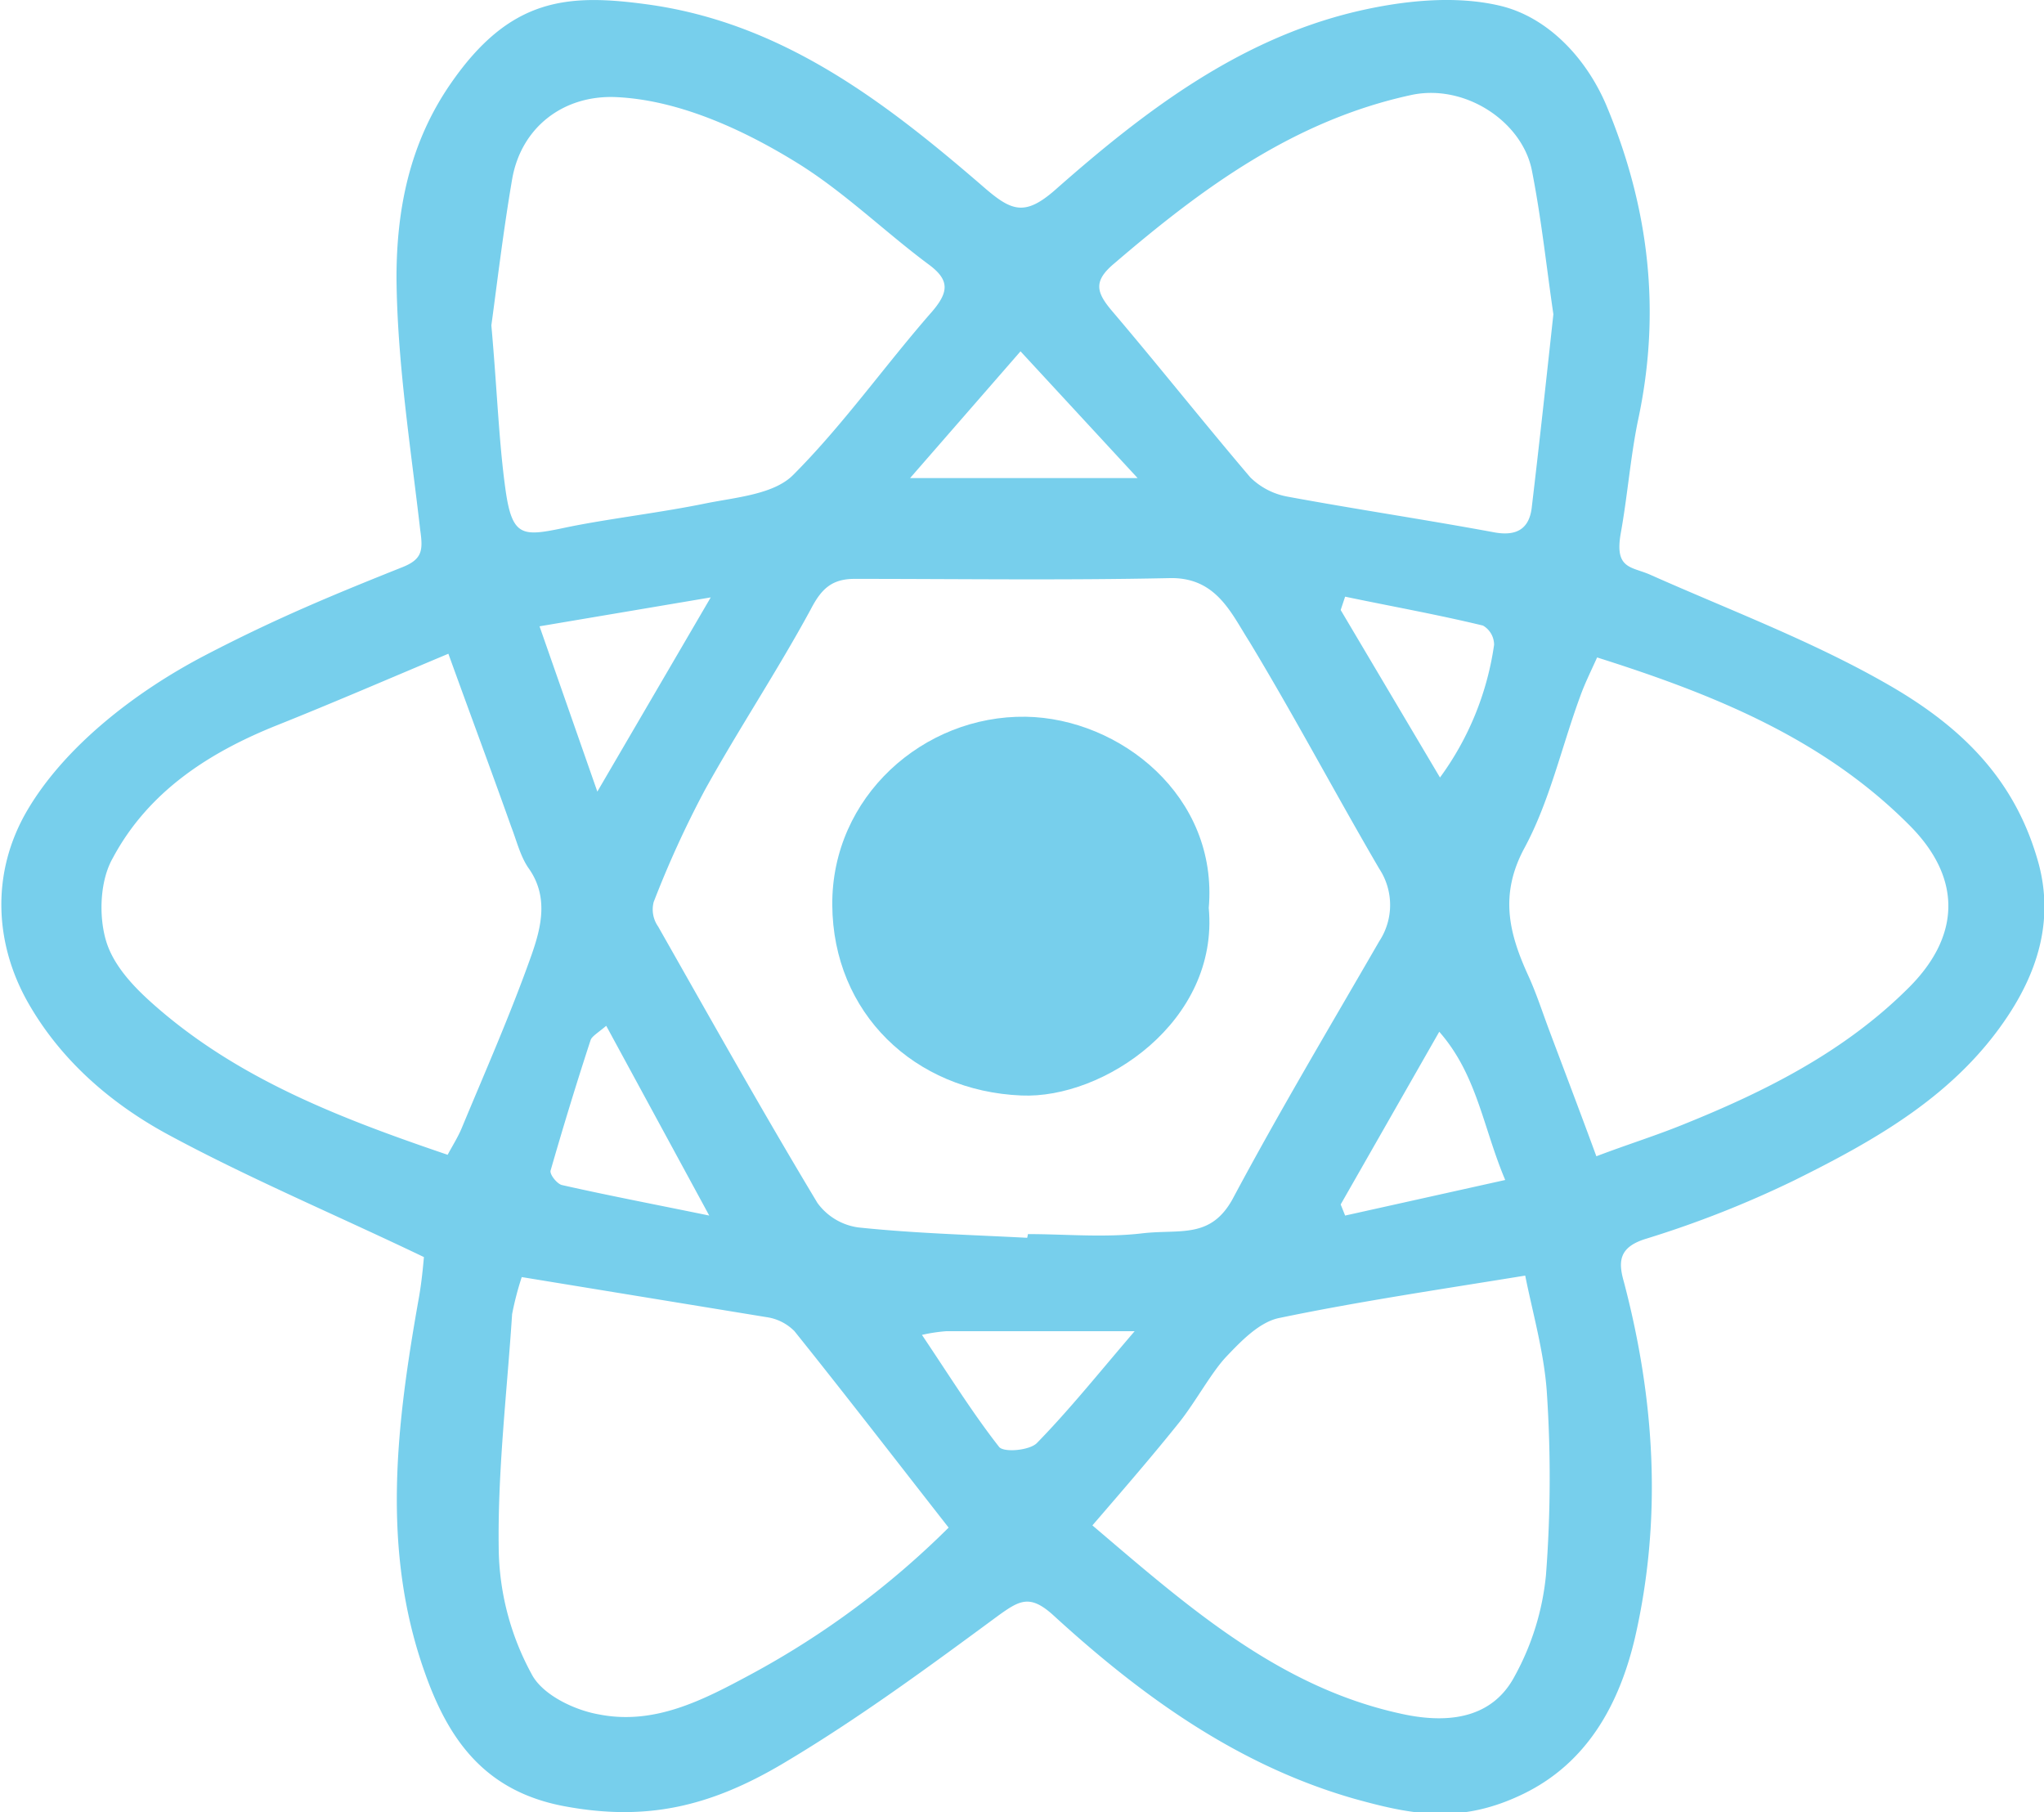 <svg xmlns="http://www.w3.org/2000/svg" viewBox="0 0 275.8 244.5"><defs><style>.cls-1{fill:#77cfec;}</style></defs><g id="Layer_2" data-name="Layer 2"><g id="Layer_1-2" data-name="Layer 1"><path class="cls-1" d="M275.1,116.6c1.9,7.2.1,13.9-4,20.2-7.1,10.9-18,17-29.1,22.5a140.4,140.4,0,0,1-19.8,7.8c-3.7,1.1-3.9,3-3.1,5.8,4.2,15.9,5.2,32,1.5,48.1-2.1,8.9-6.4,16.8-15,21s-15.2,2.8-22.8.7c-15.8-4.5-28.8-13.9-40.7-24.8-3.1-2.8-4.5-2-7.3,0-9.5,7-19,14-29.1,20s-18.7,7.8-29.5,5.8-15.7-9-18.9-18.1c-5.9-16.6-3.8-33.5-.8-50.4.4-2.2.6-4.5.7-5.6-11.9-5.7-23.3-10.5-34.1-16.3-7.9-4.2-14.8-10.1-19.3-18s-5.1-17.5-.1-26,14.4-15.9,24-20.9,17.4-8.2,26.4-11.8c2.9-1.1,3-2.3,2.6-5.1-1.3-11.3-3.1-22.6-3.2-34,0-9.1,1.7-18.1,7.3-26.2C68.8-.3,76.5-.9,87.4.6c18.2,2.5,32.1,13.2,45.4,24.7,3.7,3.2,5.5,3.9,9.6.3,11.9-10.5,24.6-20.2,40.4-24C189.1.1,196.3-.7,202.5.8s11.4,6.8,14.2,13.3c5.8,13.8,7.5,27.9,4.3,42.7-1,4.9-1.4,10.1-2.3,15.1s1.5,4.5,4.1,5.7c10.8,4.8,22,9,32.2,14.9S272.1,105.6,275.1,116.6Zm-17.8,16.9c7.2-7,7.5-14.8.6-21.9-11.7-11.9-26.6-17.9-42.4-22.9-.9,2-1.7,3.6-2.3,5.3-2.5,6.8-4.1,14.1-7.5,20.4s-2.1,11.5.5,17.2c1.1,2.4,1.9,4.9,2.8,7.3,2.1,5.6,4.2,11.1,6.4,17.1,4.2-1.6,8.1-2.8,12-4.4C238.3,147.2,248.8,141.9,257.3,133.5Zm-48.7,79a172.5,172.5,0,0,0,.1-24.9c-.4-5.3-1.9-10.5-2.9-15.5-11.7,1.9-22.5,3.5-33.1,5.7-2.7.5-5.2,3.1-7.2,5.2s-4.1,6-6.3,8.8c-3.6,4.5-7.4,8.9-11.8,14,12.8,10.9,25.1,21.8,41.6,25.4,5.8,1.3,12.2,1,15.4-5.1A35.3,35.3,0,0,0,208.6,212.5Zm1-170.1c-.9-6.1-1.6-12.8-2.9-19.4s-9-11.7-16.2-10.2c-15.8,3.4-28.2,12.5-40.1,22.7-2.9,2.4-2.5,3.9-.4,6.4,6.3,7.4,12.4,15.1,18.7,22.5a9.6,9.6,0,0,0,5,2.6c9.2,1.7,18.6,3.1,27.8,4.8,3.1.6,4.9-.4,5.2-3.5C207.7,59.9,208.6,51.6,209.6,42.4Zm-8,44.6a3,3,0,0,0-1.5-2.6c-6.2-1.5-12.4-2.6-18.6-3.9l-.6,1.8,13.4,22.6A39.8,39.8,0,0,0,201.6,87Zm1.5,72.2c-3-7.1-3.8-14.2-8.9-20l-13.3,23.3.6,1.5Zm-17-32.2a8.9,8.9,0,0,0,0-9.8c-5.9-10.1-11.4-20.5-17.5-30.6-2.5-3.9-4.5-8.8-10.9-8.6-14.2.3-28.3.1-42.4.1-3.1,0-4.5,1.4-5.9,4.1-4.5,8.3-9.7,16.1-14.3,24.4a137.2,137.2,0,0,0-6.9,15.1,4,4,0,0,0,.6,3.3c7.1,12.5,14.1,25,21.5,37.3a8.2,8.2,0,0,0,5.5,3.3c7.6.8,15.2,1,22.8,1.4a4.3,4.3,0,0,0,.1-.5c5.1,0,10.3.5,15.4-.1s9.2.8,12.2-4.6C172.6,150,179.4,138.6,186.1,127ZM122.8,64.5h30.7L137.7,47.4Zm30.3,115.1H127.7a22,22,0,0,0-3.3.5c3.7,5.5,6.8,10.5,10.4,15.1.6.8,4.1.5,5.1-.5C144.3,190.2,148.3,185.2,153.1,179.6ZM125.8,42c2.3-2.7,2.3-4.3-.6-6.4-5.9-4.4-11.3-9.7-17.6-13.6s-15.4-8.5-24.5-8.9c-7.1-.3-12.8,4.1-14,11.1S67,38.8,66.3,43.9c.8,9,1,15.6,1.9,22.1s2.3,6.4,8,5.2,12.8-2,19.1-3.3c4-.8,9.1-1.2,11.7-3.8C113.8,57.3,119.4,49.3,125.8,42ZM101.5,225.8A115.7,115.7,0,0,0,128,206.1c-7.2-9.2-13.9-17.9-20.8-26.5a6.6,6.6,0,0,0-3.8-1.9l-33-5.4a40.7,40.7,0,0,0-1.3,5c-.7,10.7-2,21.4-1.8,32.1a36.2,36.2,0,0,0,4.4,16.4c1.4,2.8,5.7,4.9,9.1,5.5C88.4,232.8,95,229.3,101.5,225.8ZM95.7,164,81.8,138.4c-1.2,1-1.9,1.4-2.1,1.9-1.9,5.8-3.7,11.7-5.4,17.6-.2.5.9,1.9,1.6,2C82.1,161.3,88.4,162.5,95.7,164ZM80.6,106.8,95.9,80.6,72.8,84.5Zm-8.9,22.1c1.3-3.7,2.4-7.9-.4-11.8-1.1-1.6-1.6-3.7-2.3-5.5-2.7-7.6-5.5-15.1-8.5-23.4-8.1,3.4-15.5,6.6-23,9.6-9.3,3.7-17.5,9-22.3,18-1.7,3-1.9,7.7-.9,11.1s3.8,6.3,6.4,8.6c11.4,10.1,25.3,15.4,39.7,20.3.7-1.3,1.4-2.4,1.9-3.6C65.5,144.5,68.9,136.8,71.7,128.9Z"/><path class="cls-1" d="M138.4,96.7c12.7.2,26,10.7,24.7,25.8,1.4,15.3-14.2,25.8-25.3,25.3-14.4-.6-25.4-11.1-25.5-25.7S124.6,96.5,138.4,96.7Z"/></g></g></svg>